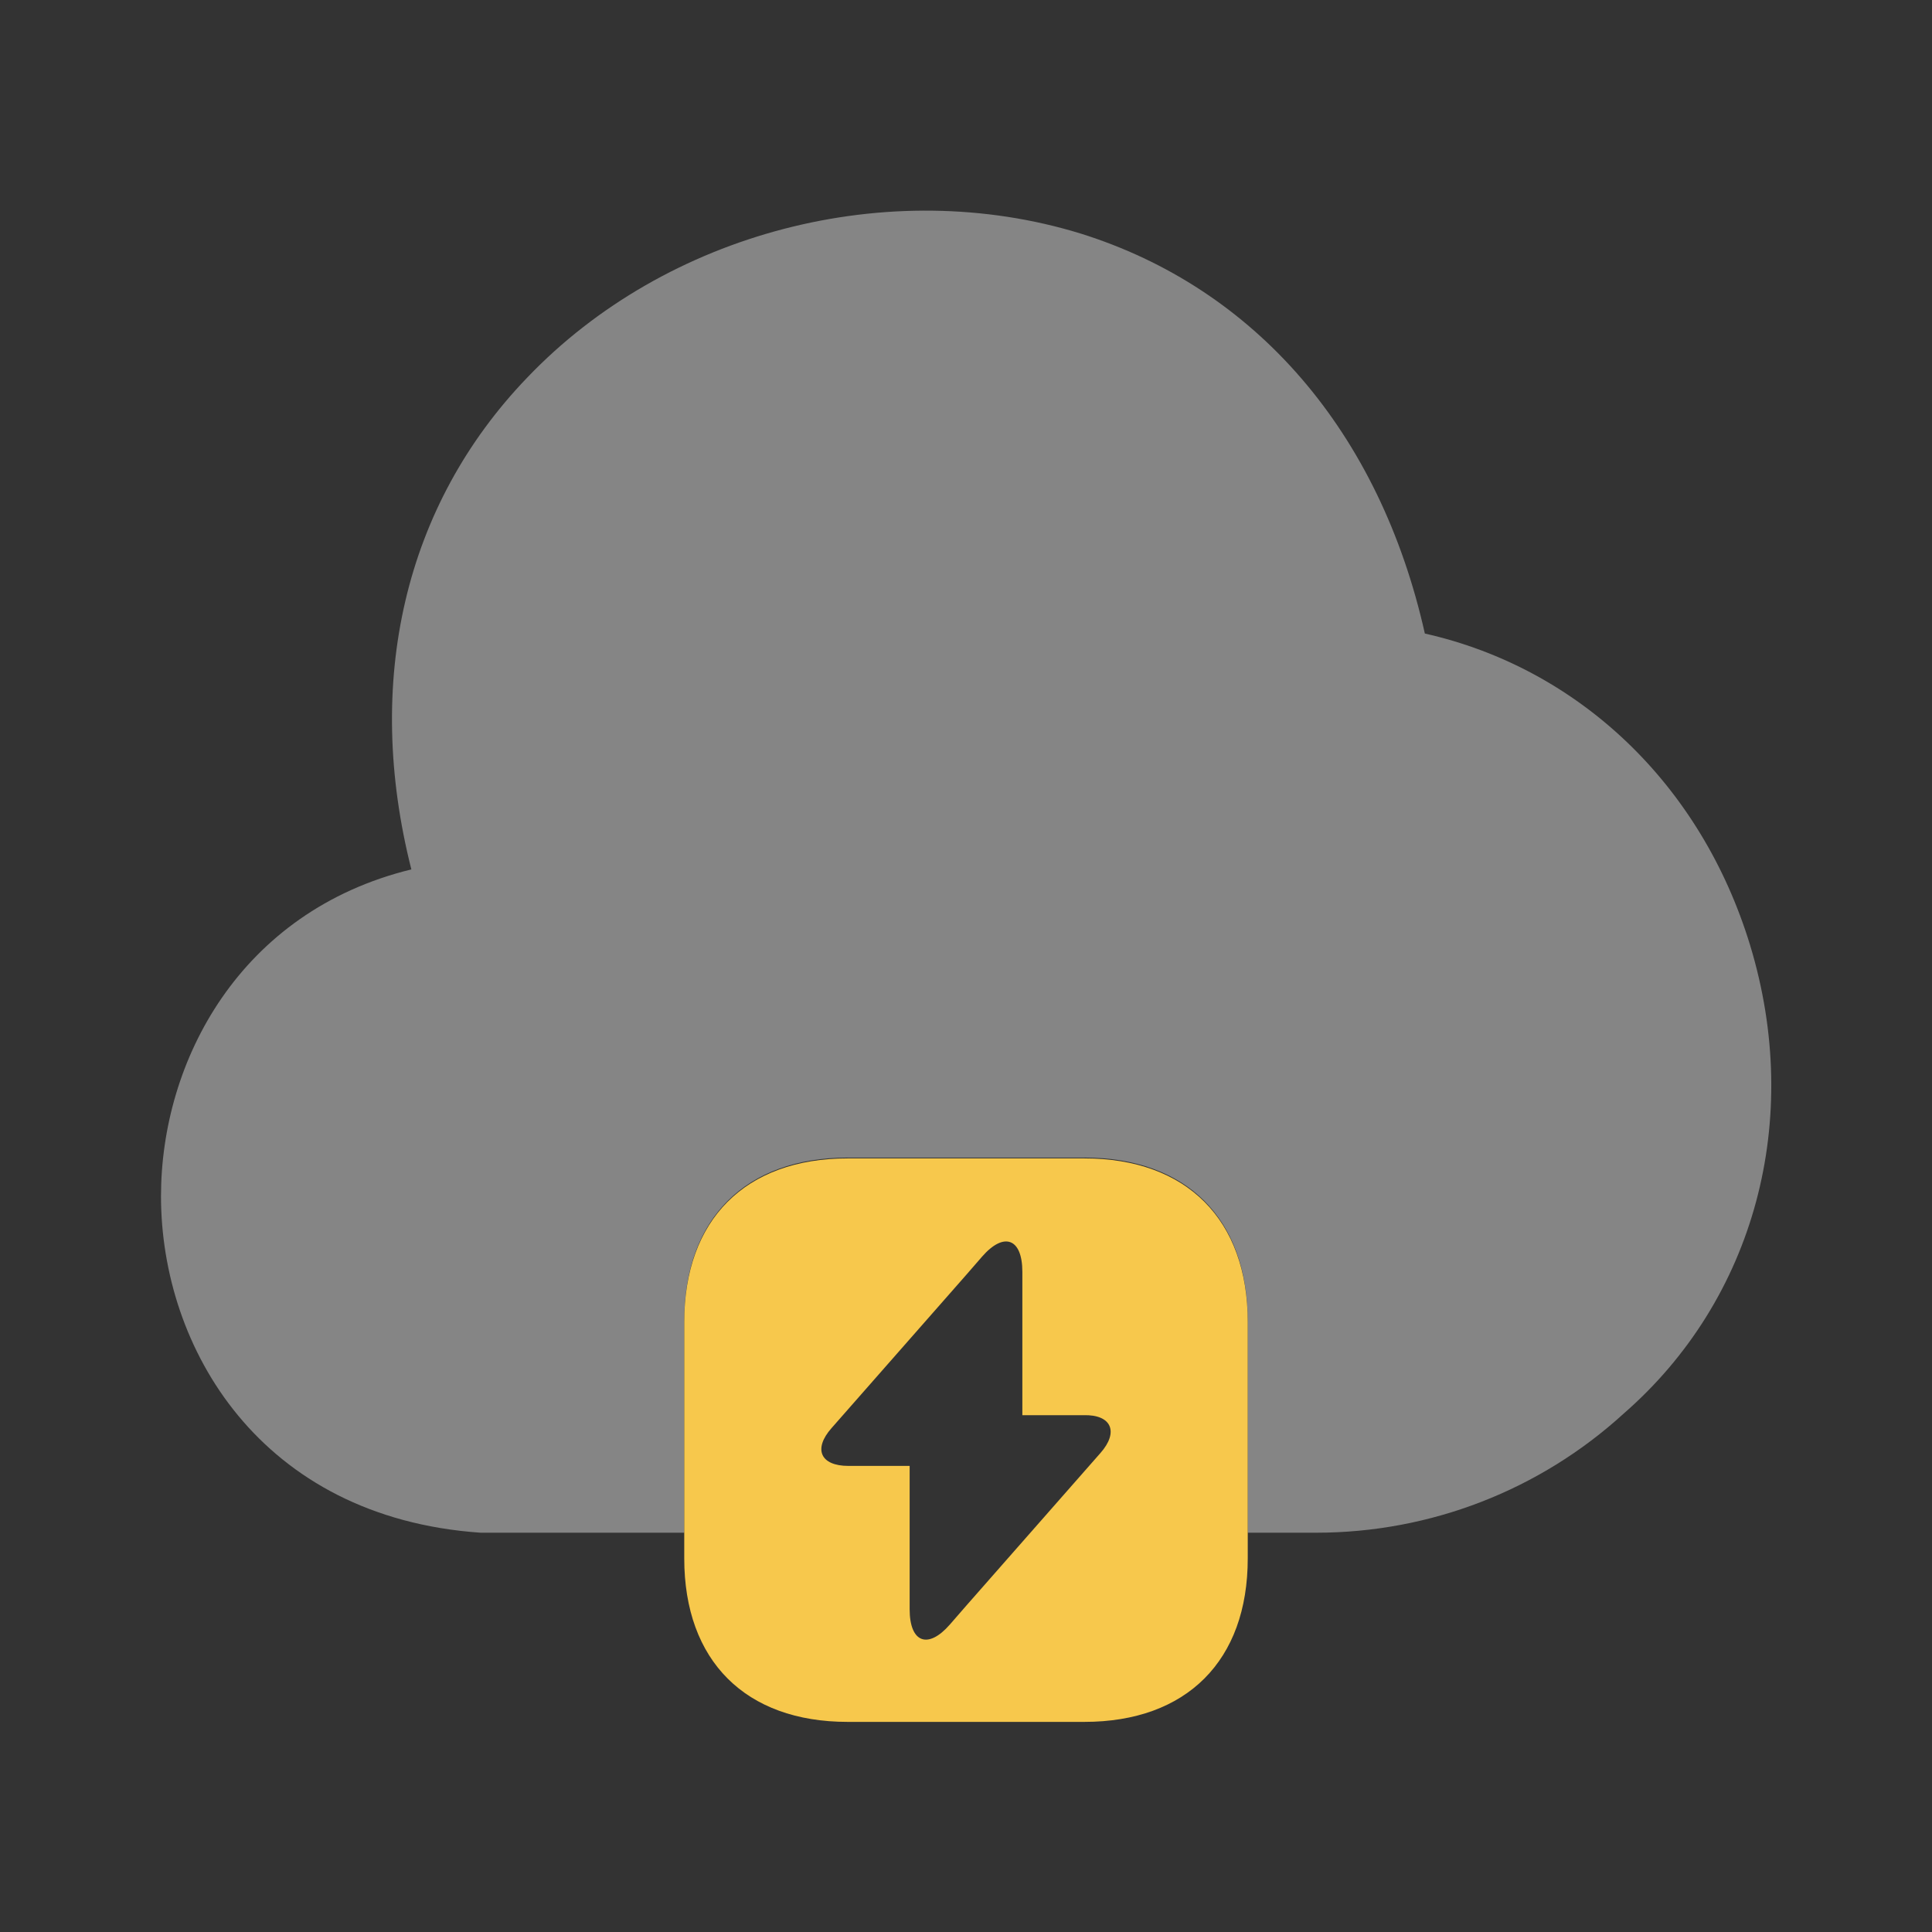 <svg width="130" height="130" viewBox="0 0 130 130" fill="none" xmlns="http://www.w3.org/2000/svg">
<rect x="0" y="0" width="130" height="130" fill="#333333" stroke="none"/>
<path opacity="0.4" d="M117.758 63.592C114.454 52.758 106.221 44.958 95.875 42.629C92.842 29.087 84.5 19.392 72.692 15.708C59.8 11.754 44.85 15.6 35.479 25.404C27.192 34.017 24.483 45.879 27.679 58.5C16.142 61.317 10.833 71.392 10.833 80.492C10.833 90.675 17.496 102.104 32.337 103.133H46.042V88.888C46.042 82.008 50.158 77.892 57.038 77.892H72.963C79.842 77.892 83.958 82.008 83.958 88.888V103.133H88.346C88.4 103.133 88.508 103.133 88.562 103.133C96.254 103.133 103.621 100.262 109.254 95.117C118.083 87.425 121.333 75.346 117.758 63.592Z" fill="white"/>
<path d="M72.963 77.946H57.038C50.158 77.946 46.042 82.062 46.042 88.942V104.867C46.042 111.746 50.158 115.862 57.038 115.862H72.963C79.842 115.862 83.958 111.746 83.958 104.867V88.942C83.958 82.062 79.842 77.946 72.963 77.946ZM74.046 97.771L65 108.063L63.917 109.308C62.454 110.988 61.208 110.554 61.208 108.279V98.638H57.092C55.196 98.638 54.708 97.5 55.954 96.092L65 85.8L66.083 84.554C67.546 82.875 68.792 83.308 68.792 85.583V95.225H72.908C74.804 95.171 75.292 96.362 74.046 97.771Z" fill="#F7C84C"/>
</svg>
